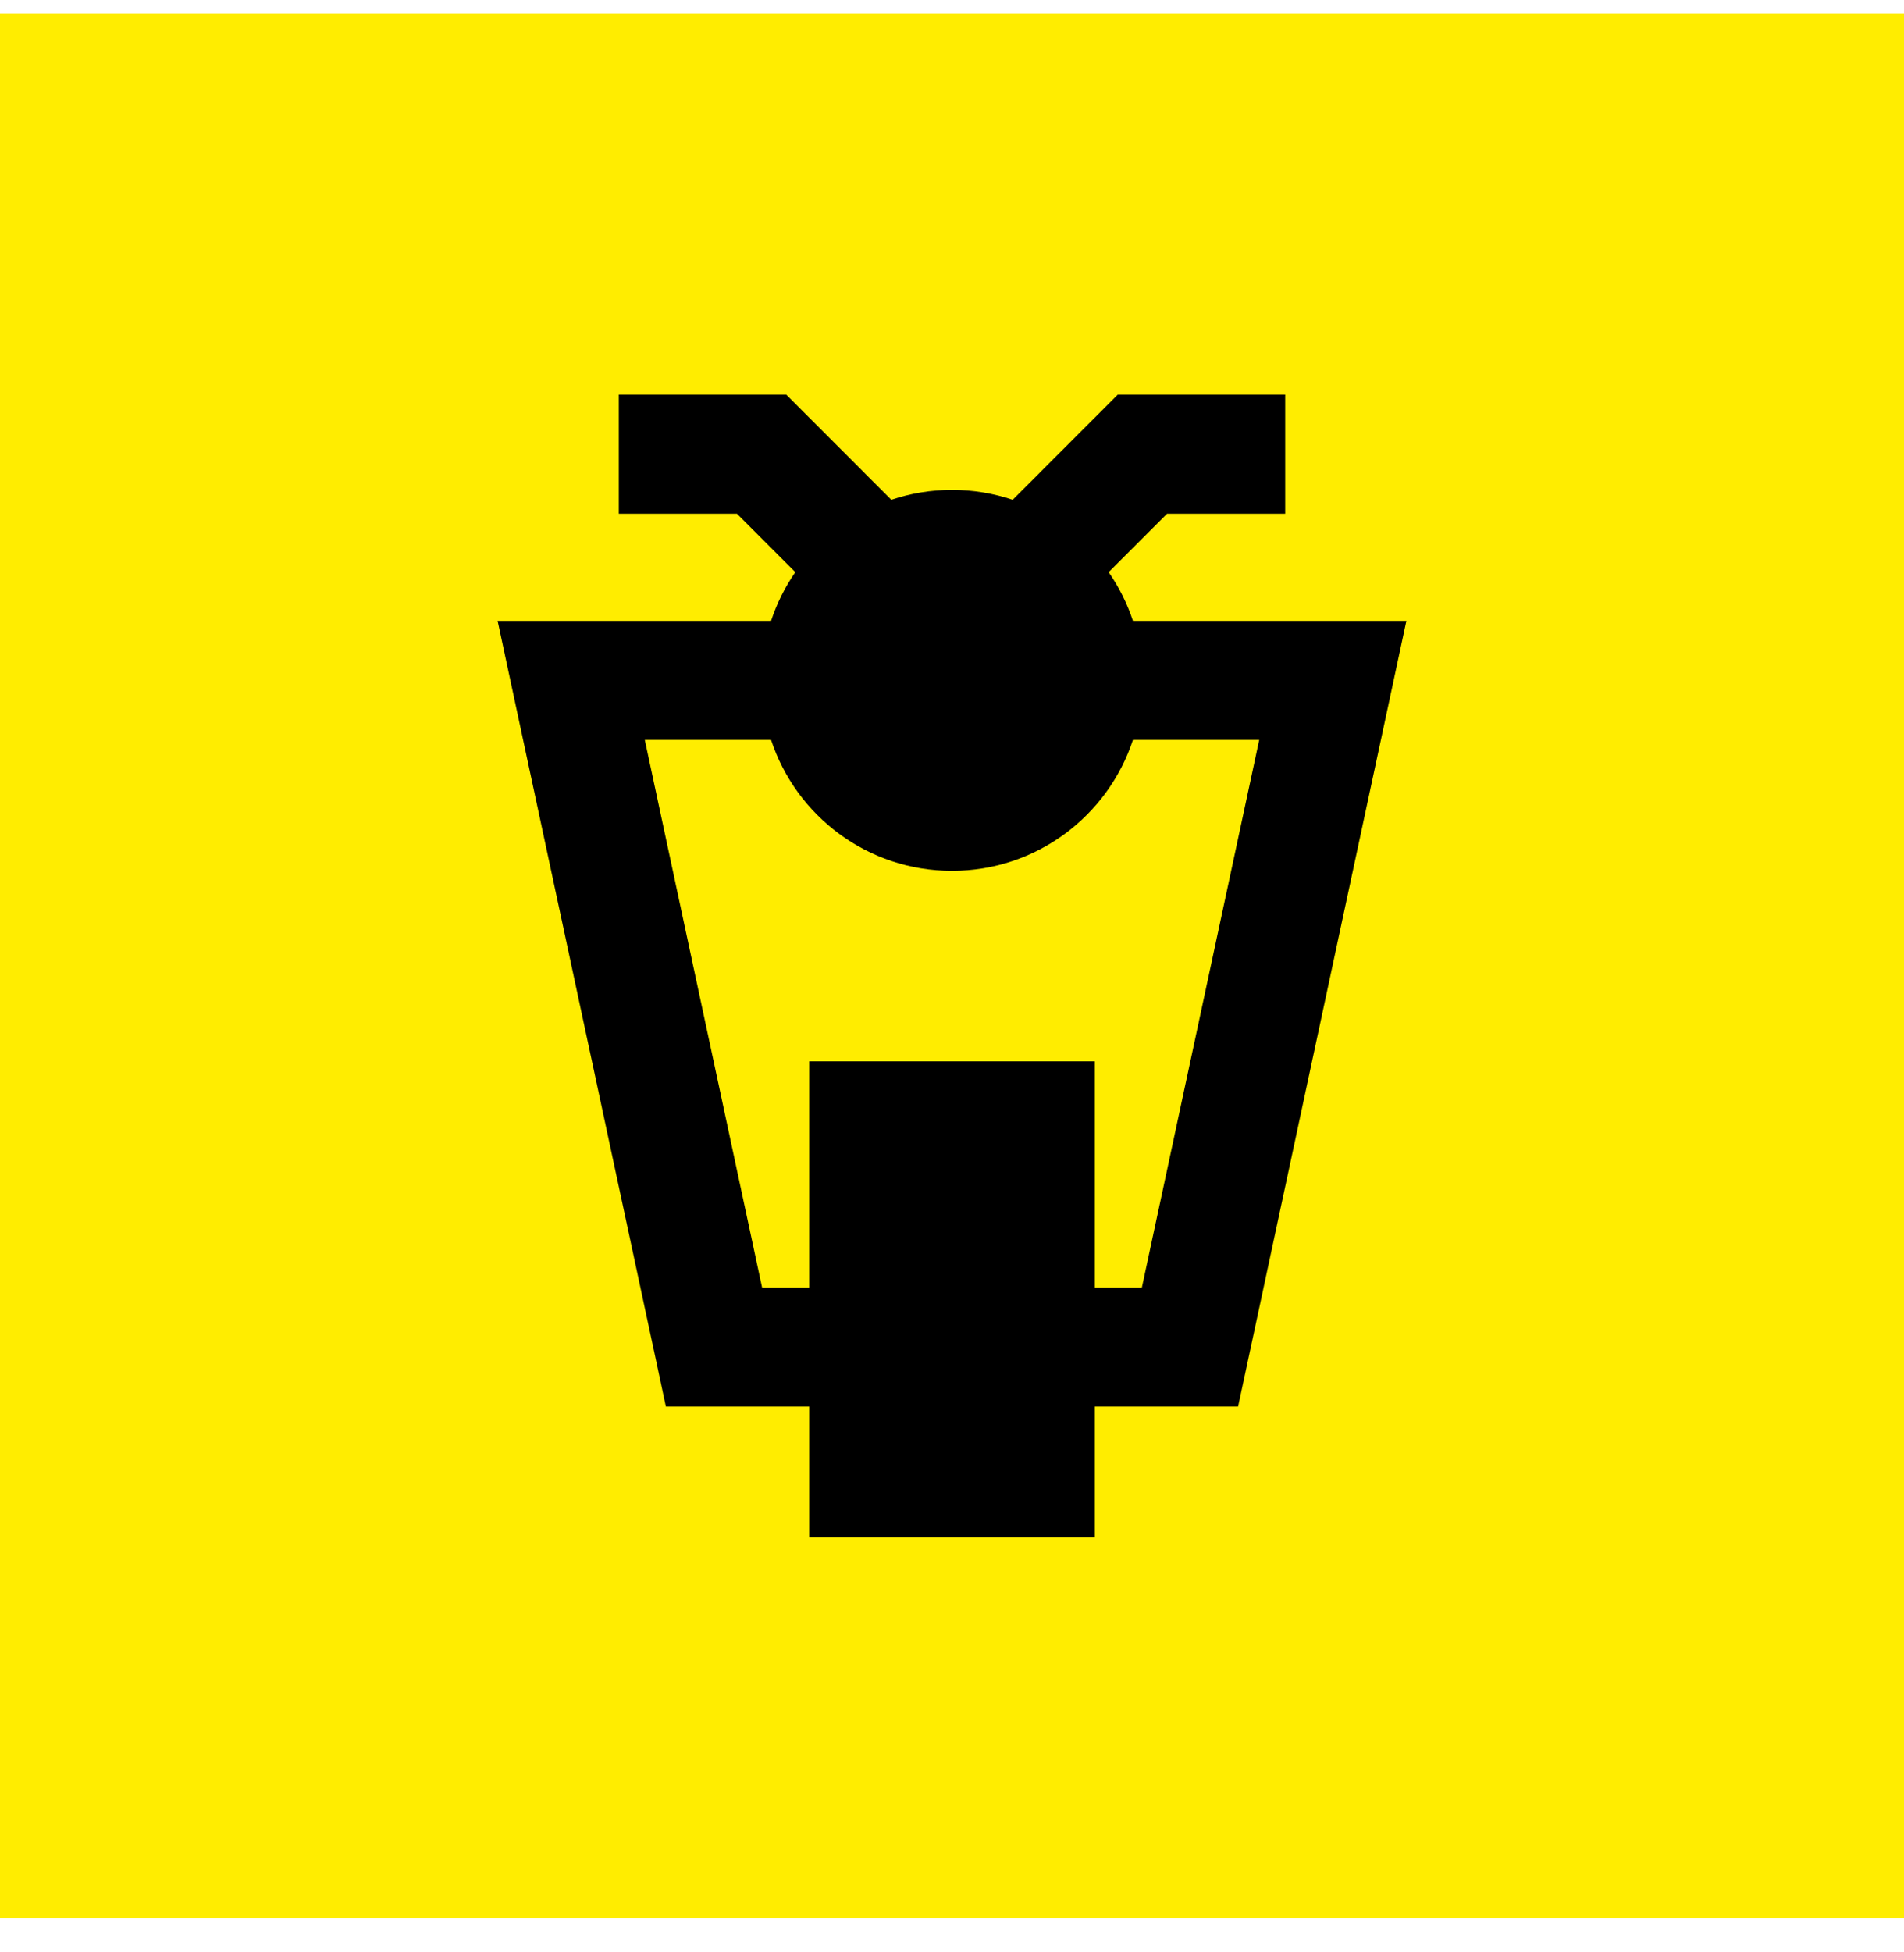 <svg width="40" height="41" viewBox="0 0 40 41" fill="none" xmlns="http://www.w3.org/2000/svg">
<rect y="0.288" width="40" height="40" fill="#FFED00"/>
<g clip-path="url(#clip0_92_3565)">
<path fill-rule="evenodd" clip-rule="evenodd" d="M13 8.288H16.518L16.884 8.654L18.725 10.496C19.125 10.361 19.554 10.288 20 10.288C20.446 10.288 20.874 10.361 21.275 10.496L23.116 8.654L23.482 8.288H27V10.788H24.518L23.291 12.015C23.507 12.327 23.68 12.671 23.801 13.038H29.546L29.222 14.55L26.222 28.55L26.01 29.538H23V32.288H17V29.538H13.989L13.778 28.55L10.778 14.55L10.454 13.038H16.199C16.32 12.671 16.492 12.327 16.708 12.015L15.482 10.788H13V8.288ZM16.199 15.538H13.546L16.01 27.038H17V22.288H23V27.038H23.989L26.454 15.538H23.801C23.276 17.135 21.773 18.288 20 18.288C18.227 18.288 16.724 17.135 16.199 15.538Z" fill="black"/>
</g>
<defs>
<clipPath id="clip0_92_3565">
<rect width="24" height="24" fill="white" transform="translate(8 8.288)"/>
</clipPath>
</defs>
</svg>
